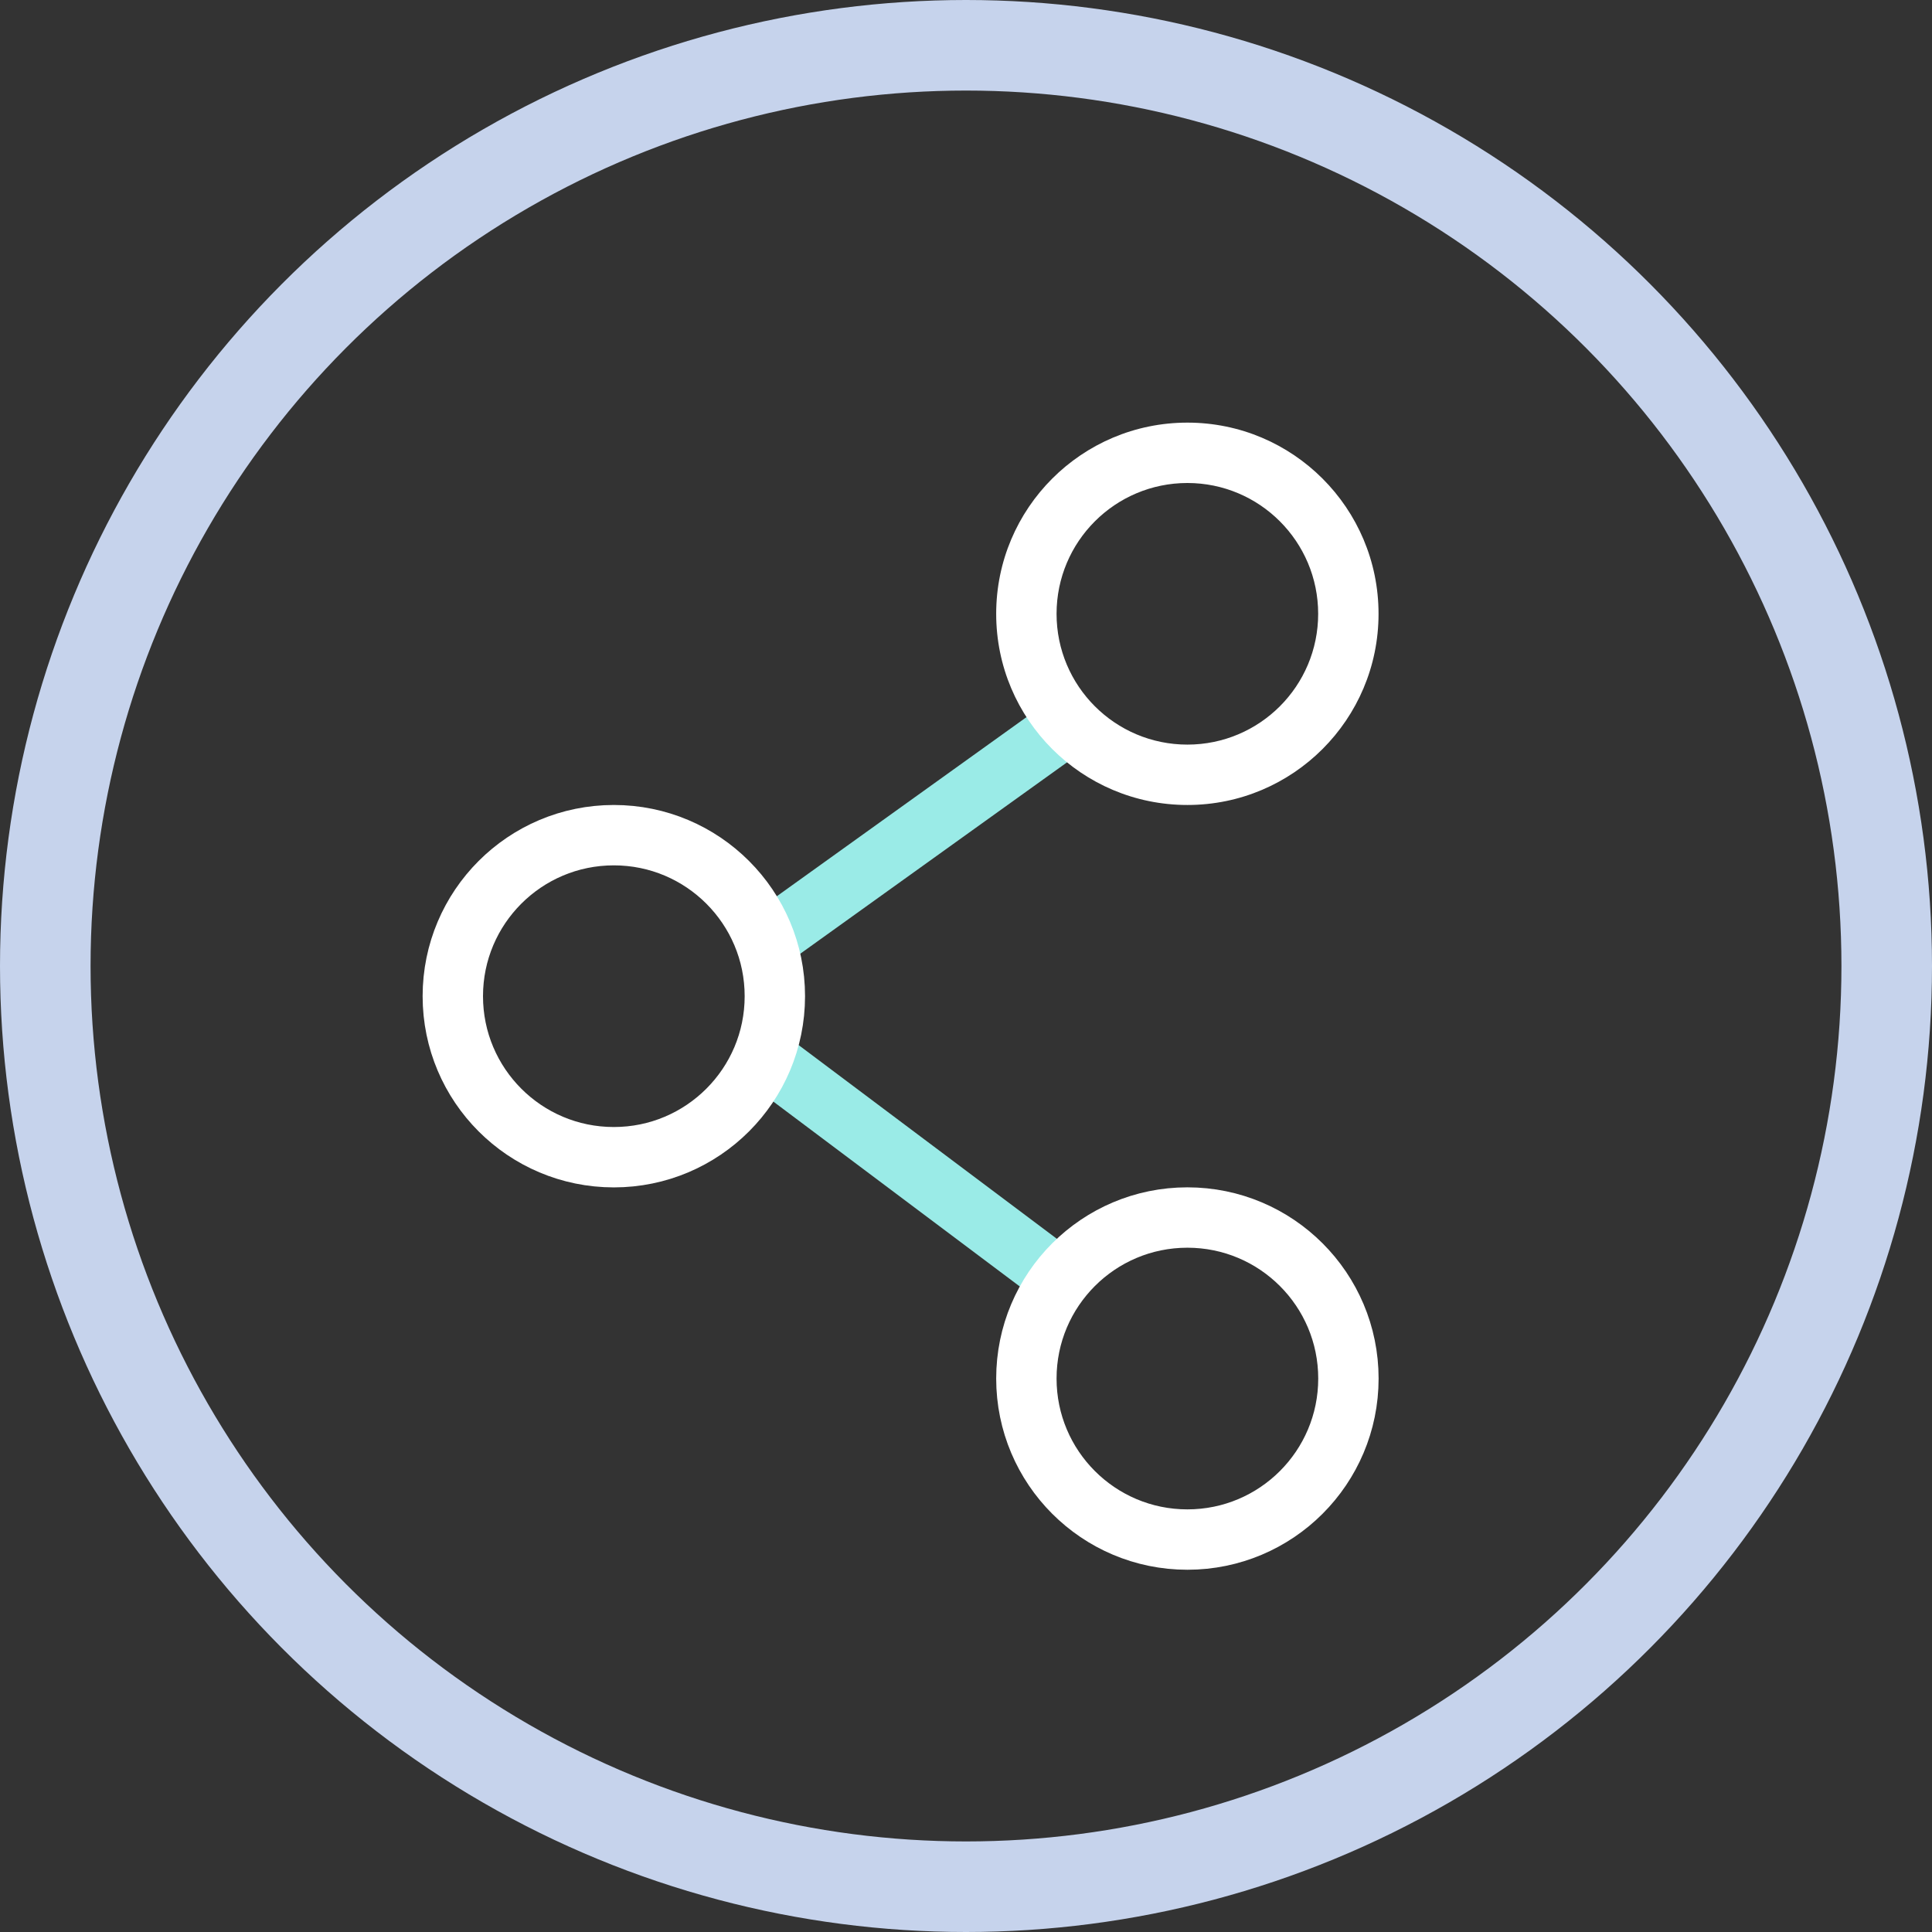 <svg width="32" height="32" viewBox="0 0 32 32" fill="none" xmlns="http://www.w3.org/2000/svg">
<rect x="0" y="0" width="32" height="32" fill="#333333" stroke="none"/>
<circle cx="16" cy="16" r="15.25" stroke="#C6D3EC" stroke-width="1.5"/>
<line x1="12.86" y1="17.659" x2="17.427" y2="21.085" stroke="#9AEBE7"/>
<line x1="17.472" y1="12.156" x2="12.833" y2="15.484" stroke="#9AEBE7"/>
<circle cx="10.167" cy="16.5" r="2.667" stroke="white"/>
<circle cx="19.667" cy="22.833" r="2.667" stroke="white"/>
<path fill-rule="evenodd" clip-rule="evenodd" d="M19.667 12.333C20.863 12.333 21.833 11.363 21.833 10.167C21.833 8.97 20.863 8 19.667 8C18.47 8 17.5 8.97 17.5 10.167C17.5 11.363 18.47 12.333 19.667 12.333ZM19.667 13.333C21.416 13.333 22.833 11.916 22.833 10.167C22.833 8.418 21.416 7 19.667 7C17.918 7 16.5 8.418 16.5 10.167C16.5 11.916 17.918 13.333 19.667 13.333Z" fill="white"/>
</svg>
